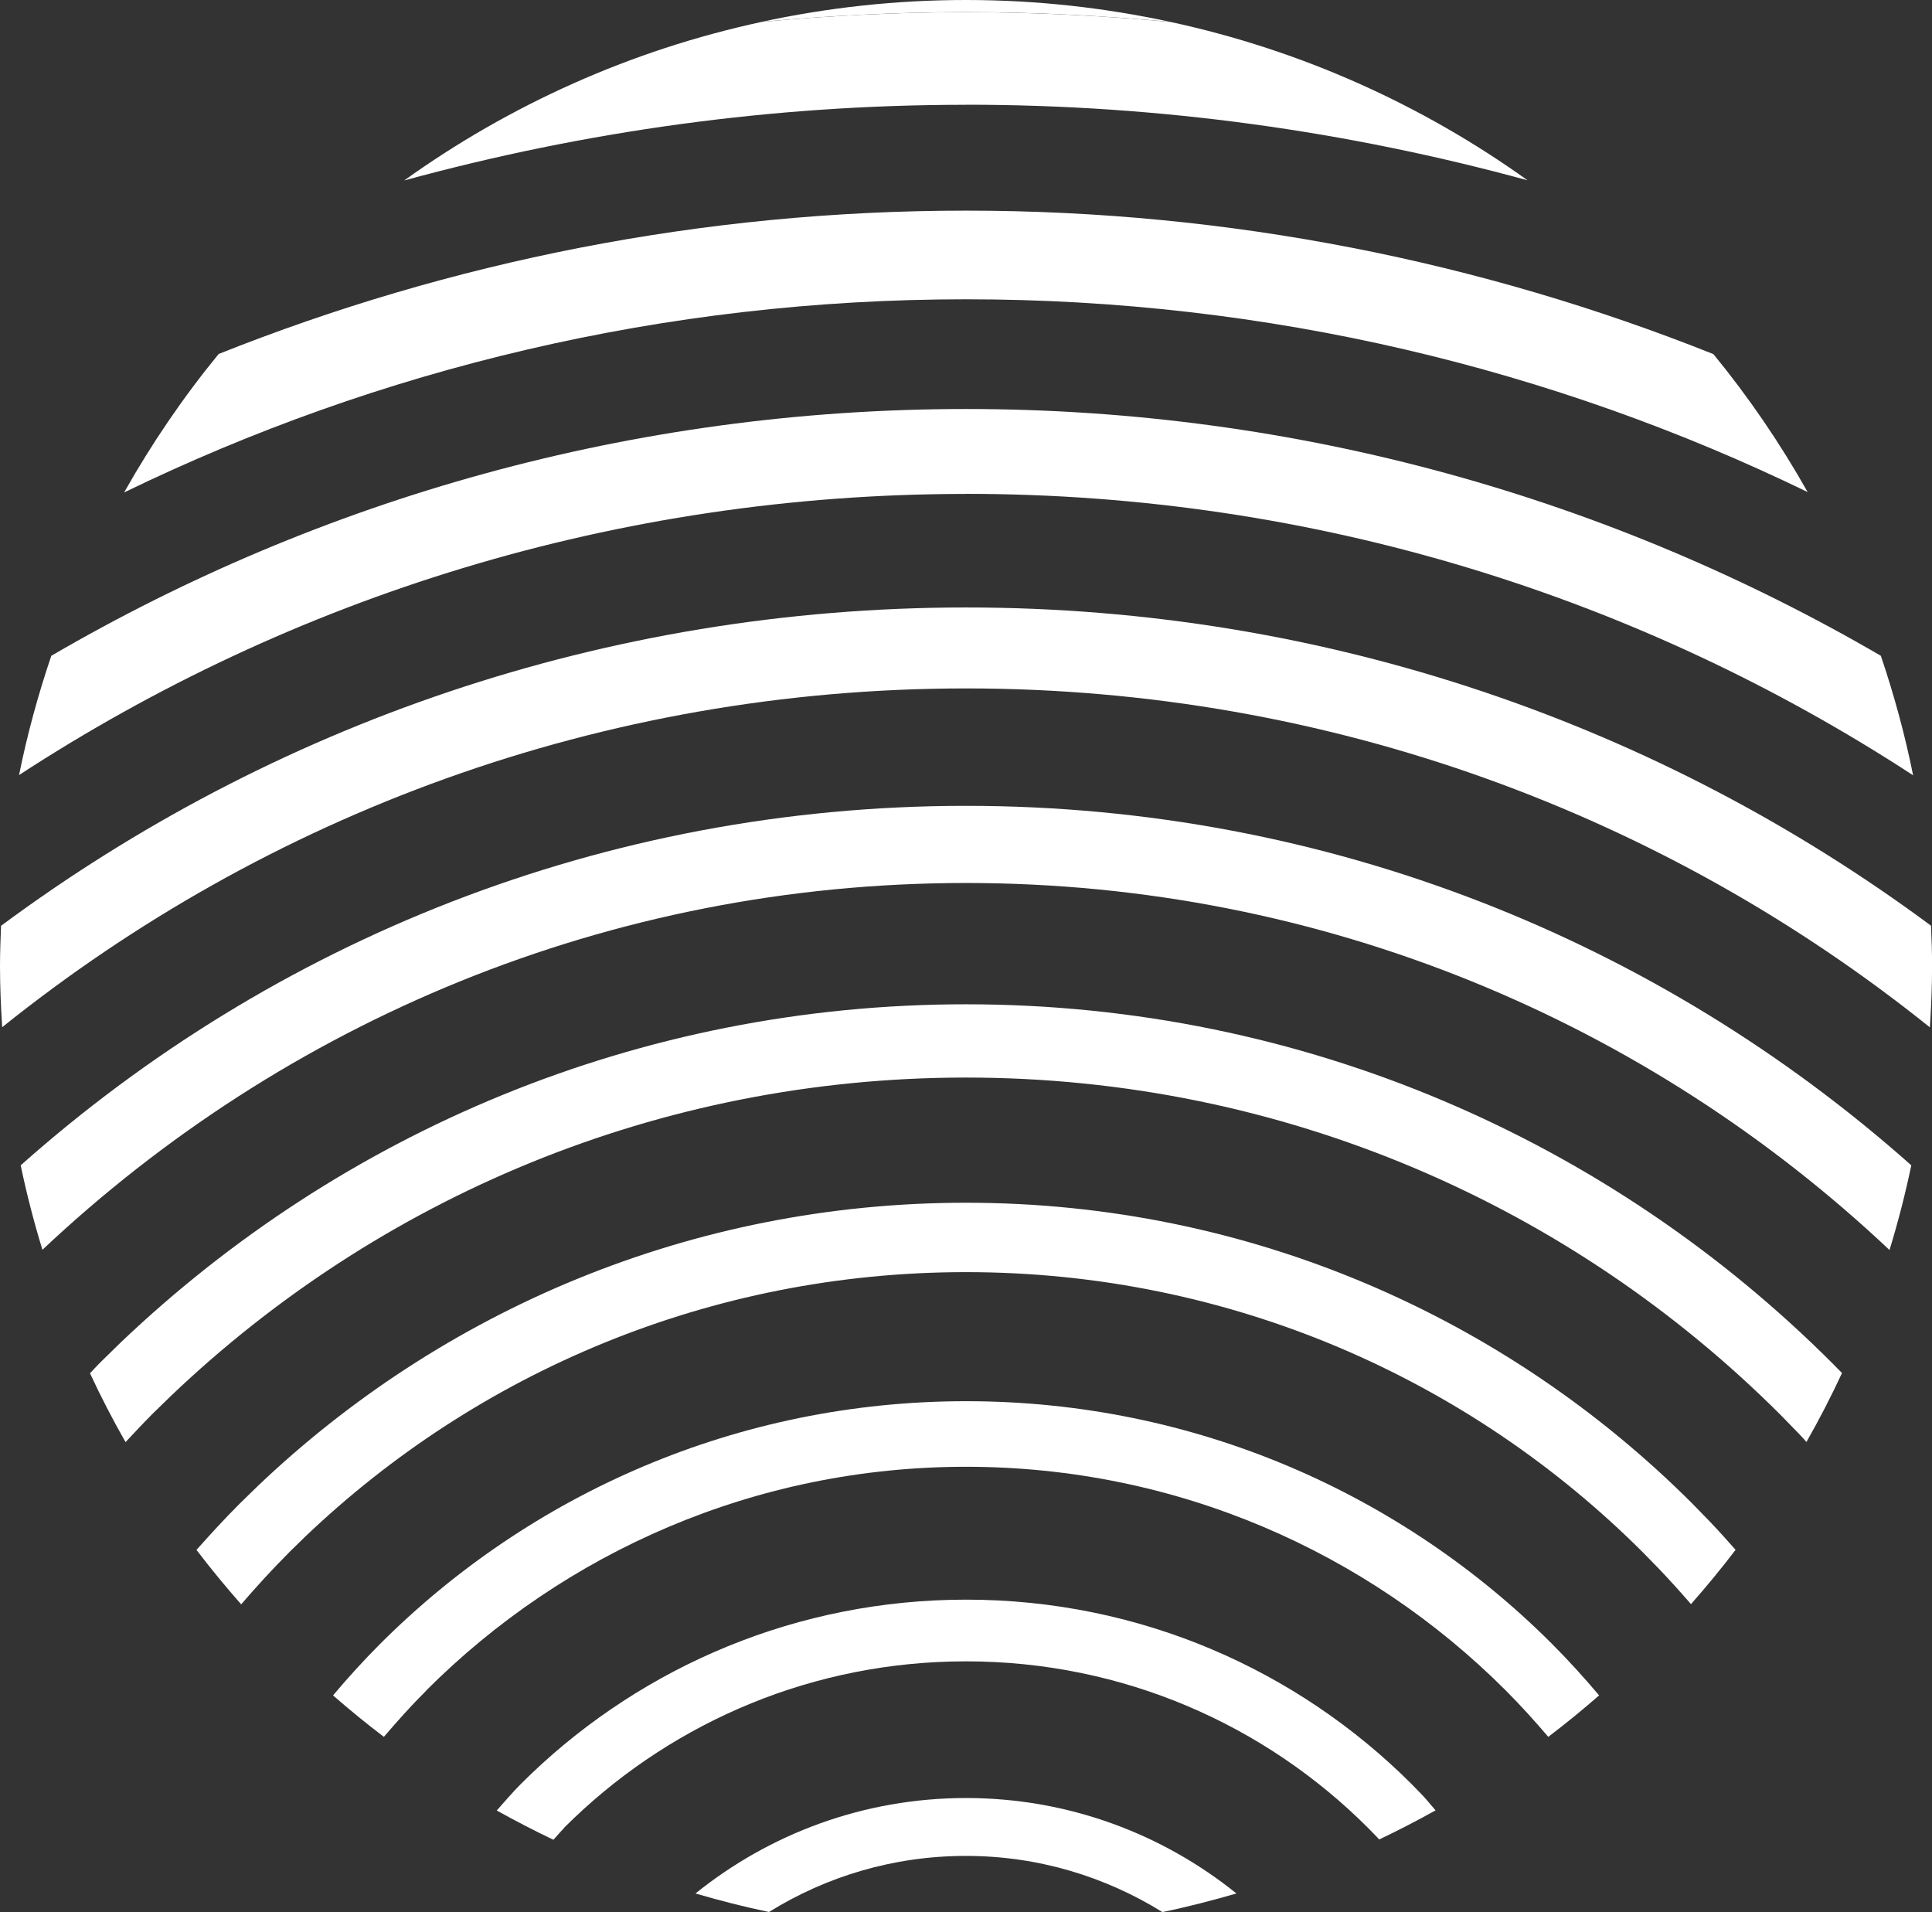 <?xml version="1.0" encoding="UTF-8"?>
<svg id="Layer_1" xmlns="http://www.w3.org/2000/svg" version="1.1" viewBox="0 0 258.68 256">
  <rect x="0" y="0" width="258.68" height="256" fill="#333333" stroke="none"/>
  <!-- Generator: Adobe Illustrator 29.5.1, SVG Export Plug-In . SVG Version: 2.1.0 Build 141)  -->
  <defs>
    <style>
      .st0 {
        fill: #fff;
      }
    </style>
  </defs>
  <path class="st0" d="M156.74,2.94c-8.83-1.91-17.99-2.94-27.4-2.94s-18.53,1.02-27.34,2.92c9.01-.82,18.12-1.3,27.34-1.3s18.37.48,27.4,1.31Z"/>
  <path class="st0" d="M129.34,248.48c9.66,0,18.65,2.78,26.3,7.52,3.36-.69,6.65-1.55,9.91-2.49-9.91-7.98-22.5-12.78-36.21-12.78-13.72,0-26.31,4.8-36.22,12.78,3.23.94,6.51,1.79,9.84,2.48,7.66-4.76,16.69-7.51,26.37-7.51Z"/>
  <path class="st0" d="M75.52,244.72l1.31-1.28c13.66-13.02,32.15-21.01,52.51-21.01,21.02,0,40.04,8.51,53.82,22.29l1.28,1.31c.08.08.14.17.22.25,2.57-1.22,5.08-2.52,7.55-3.9-.6-.68-1.16-1.4-1.78-2.05l-1.41-1.45c-15.27-15.27-36.37-24.71-59.66-24.71-22.57,0-43.07,8.86-58.21,23.3l-1.45,1.42c-1.12,1.12-2.13,2.33-3.19,3.51,2.48,1.38,5.01,2.69,7.59,3.92.49-.52.93-1.08,1.44-1.58Z"/>
  <path class="st0" d="M57.1,226.3c18.49-18.49,44.03-29.92,72.24-29.92,28.21,0,53.75,11.43,72.24,29.92,2,2,3.89,4.09,5.72,6.24,2.34-1.77,4.6-3.63,6.81-5.55-2.01-2.38-4.11-4.7-6.31-6.9-20.07-20.07-47.81-32.49-78.45-32.49-30.63,0-58.37,12.42-78.45,32.49-2.21,2.21-4.3,4.52-6.31,6.9,2.21,1.92,4.47,3.78,6.81,5.55,1.83-2.15,3.72-4.25,5.72-6.24Z"/>
  <path class="st0" d="M38.68,207.87l2.2-2.15c23.01-21.94,54.16-35.4,88.46-35.4,35.41,0,67.46,14.35,90.66,37.55l2.15,2.2c1.46,1.53,2.87,3.1,4.26,4.7,2.07-2.35,4.07-4.77,5.97-7.27-1.15-1.3-2.3-2.59-3.5-3.84l-2.3-2.36c-24.88-24.88-59.27-40.27-97.24-40.27-36.78,0-70.2,14.45-94.87,37.97l-2.36,2.3c-2,2-3.92,4.09-5.8,6.21,1.9,2.51,3.91,4.93,5.98,7.29,2.05-2.38,4.17-4.7,6.39-6.92Z"/>
  <path class="st0" d="M20.26,189.45l2.65-2.58c27.68-26.39,65.16-42.6,106.43-42.6,42.6,0,81.16,17.26,109.08,45.18l2.58,2.65c.3.31.58.64.87.96,1.71-3.01,3.3-6.08,4.76-9.23l-1.29-1.31c-29.69-29.69-70.71-48.06-116.01-48.06-43.89,0-83.76,17.24-113.2,45.31l-2.81,2.75c-.44.44-.84.9-1.27,1.34,1.46,3.15,3.05,6.22,4.76,9.22,1.14-1.22,2.27-2.44,3.45-3.62Z"/>
  <path class="st0" d="M129.34,118.22c47.88,0,91.36,18.69,123.65,49.14,1.14-3.71,2.11-7.49,2.92-11.34-33.67-29.92-77.98-48.13-126.57-48.13-48.59,0-92.91,18.21-126.57,48.13.8,3.84,1.78,7.61,2.91,11.31,32.29-30.44,75.79-49.11,123.66-49.11Z"/>
  <path class="st0" d="M.29,137.53c35.35-28.37,80.21-45.36,129.06-45.36,48.85,0,93.71,17.01,129.05,45.38.17-2.72.29-5.45.29-8.21,0-1.81-.06-3.61-.14-5.4-36.11-26.77-80.8-42.61-129.2-42.61-48.4,0-93.1,15.86-129.21,42.62-.07,1.79-.14,3.58-.14,5.39,0,2.75.12,5.48.29,8.19Z"/>
  <path class="st0" d="M129.34,66.12c46.8,0,90.33,13.88,126.81,37.68-1.1-5.47-2.56-10.8-4.32-16-36-20.97-77.82-33.04-122.48-33.04-44.66,0-86.49,12.07-122.48,33.04-1.76,5.19-3.22,10.51-4.32,15.97,36.47-23.79,80.01-37.64,126.8-37.64Z"/>
  <path class="st0" d="M129.34,40.07c40.4,0,78.63,9.28,112.69,25.81-3.68-6.53-7.9-12.71-12.62-18.47-30.96-12.35-64.71-19.21-100.07-19.21s-69.1,6.85-100.06,19.19c-4.74,5.78-8.97,11.99-12.66,18.54,34.07-16.54,72.3-25.86,112.72-25.86Z"/>
  <path class="st0" d="M129.34,14.02c26.04,0,51.23,3.57,75.19,10.12-14.09-10.09-30.28-17.42-47.8-21.2-9.03-.83-18.15-1.31-27.4-1.31s-18.33.47-27.34,1.3c-17.55,3.78-33.76,11.12-47.87,21.23,23.97-6.55,49.16-10.13,75.21-10.13Z"/>
</svg>